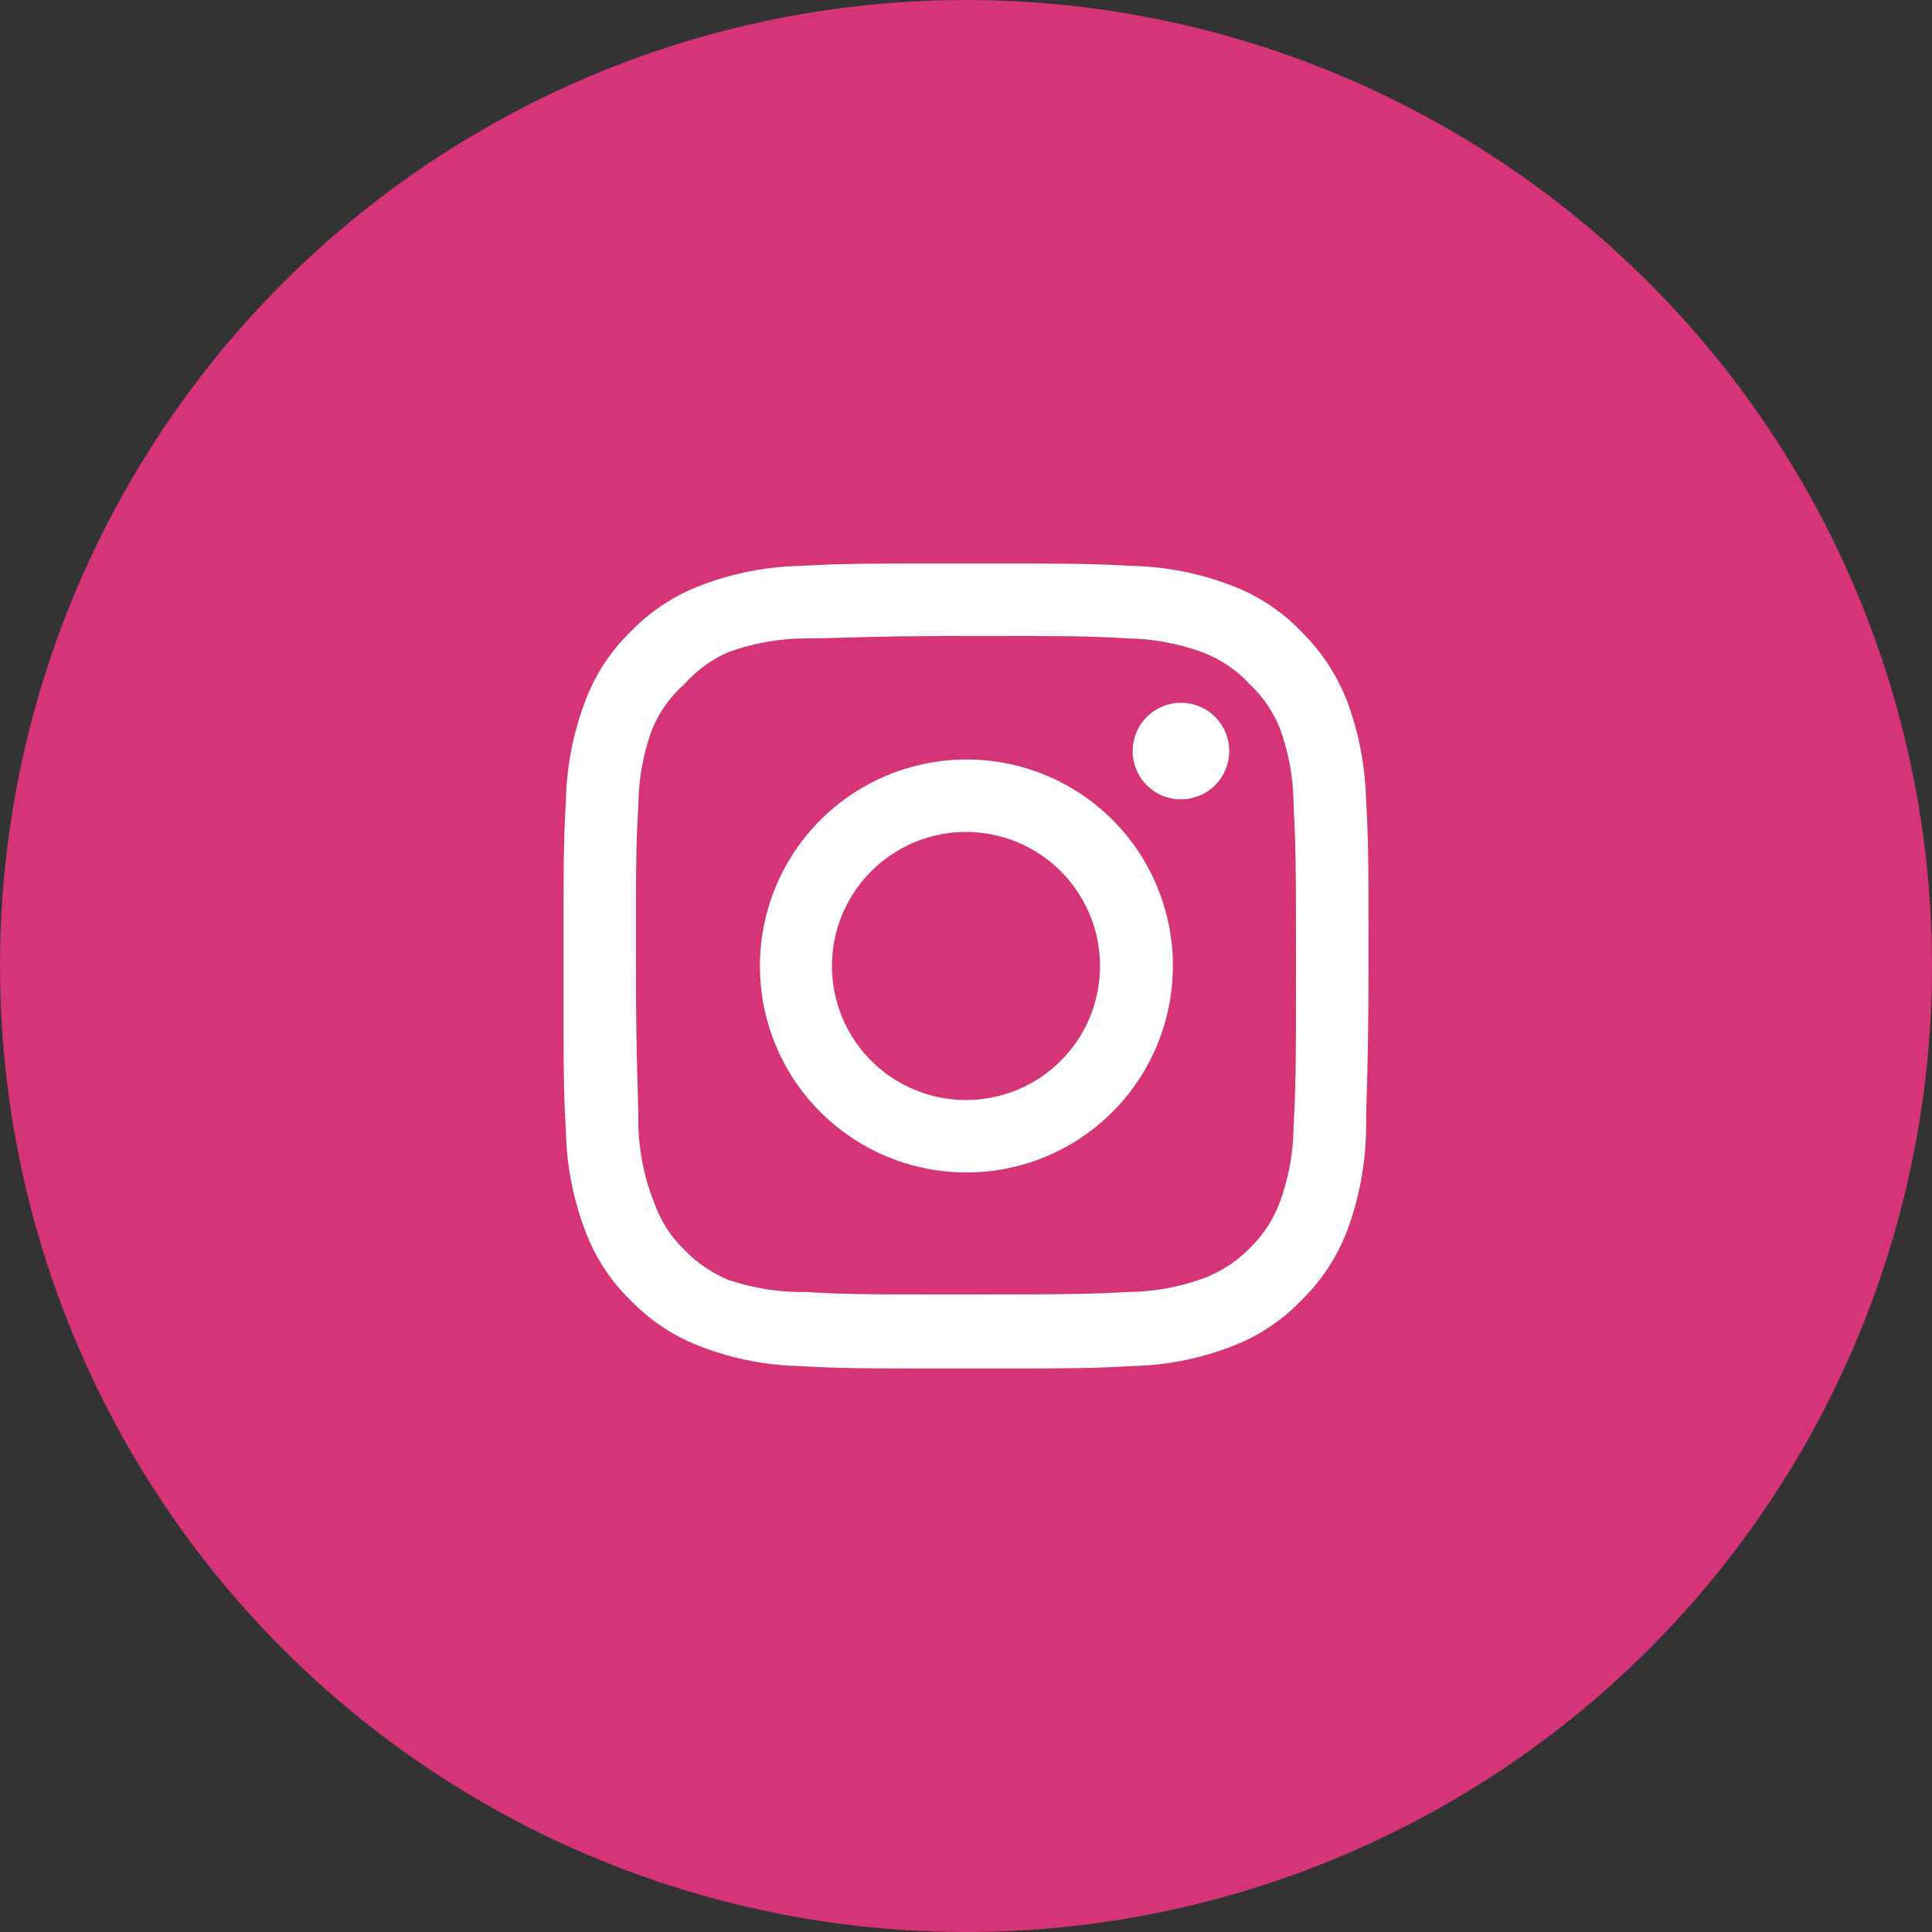 <svg width="40" height="40" viewBox="0 0 40 40" fill="none" xmlns="http://www.w3.org/2000/svg">
<rect x="0" y="0" width="40" height="40" fill="#333333" stroke="none"/>
<circle cx="20" cy="20" r="19.5" fill="#D53477" stroke="#D53477"/>
<path d="M24.45 14.55C24.252 14.55 24.059 14.609 23.895 14.719C23.73 14.828 23.602 14.985 23.526 15.167C23.451 15.35 23.431 15.551 23.469 15.745C23.508 15.939 23.603 16.117 23.743 16.257C23.883 16.397 24.061 16.492 24.255 16.531C24.449 16.569 24.65 16.549 24.833 16.474C25.015 16.398 25.172 16.27 25.282 16.105C25.391 15.941 25.45 15.748 25.45 15.55C25.45 15.285 25.345 15.03 25.157 14.843C24.97 14.655 24.715 14.55 24.45 14.55ZM28.283 16.567C28.267 15.875 28.138 15.191 27.9 14.542C27.688 13.986 27.358 13.483 26.933 13.067C26.521 12.639 26.016 12.312 25.458 12.108C24.811 11.863 24.126 11.731 23.433 11.717C22.55 11.667 22.267 11.667 20 11.667C17.733 11.667 17.45 11.667 16.567 11.717C15.874 11.731 15.19 11.863 14.542 12.108C13.985 12.314 13.481 12.641 13.067 13.067C12.639 13.479 12.312 13.984 12.108 14.542C11.864 15.189 11.731 15.874 11.717 16.567C11.667 17.45 11.667 17.733 11.667 20C11.667 22.267 11.667 22.55 11.717 23.433C11.731 24.126 11.864 24.811 12.108 25.458C12.312 26.016 12.639 26.521 13.067 26.933C13.481 27.359 13.985 27.686 14.542 27.892C15.19 28.137 15.874 28.269 16.567 28.283C17.45 28.333 17.733 28.333 20 28.333C22.267 28.333 22.55 28.333 23.433 28.283C24.126 28.269 24.811 28.137 25.458 27.892C26.016 27.688 26.521 27.36 26.933 26.933C27.36 26.519 27.69 26.015 27.9 25.458C28.138 24.809 28.267 24.125 28.283 23.433C28.283 22.55 28.333 22.267 28.333 20C28.333 17.733 28.333 17.45 28.283 16.567ZM26.783 23.333C26.777 23.862 26.681 24.386 26.5 24.883C26.367 25.246 26.153 25.574 25.875 25.842C25.605 26.117 25.278 26.33 24.917 26.467C24.42 26.648 23.896 26.744 23.367 26.75C22.533 26.792 22.225 26.8 20.033 26.8C17.842 26.8 17.533 26.8 16.7 26.75C16.151 26.76 15.604 26.676 15.083 26.5C14.738 26.357 14.426 26.144 14.167 25.875C13.89 25.607 13.679 25.279 13.55 24.917C13.347 24.413 13.234 23.877 13.217 23.333C13.217 22.5 13.167 22.192 13.167 20C13.167 17.808 13.167 17.5 13.217 16.667C13.22 16.126 13.319 15.59 13.508 15.083C13.655 14.732 13.88 14.418 14.167 14.167C14.42 13.88 14.733 13.652 15.083 13.5C15.591 13.317 16.127 13.221 16.667 13.217C17.5 13.217 17.808 13.167 20 13.167C22.192 13.167 22.5 13.167 23.333 13.217C23.862 13.223 24.386 13.319 24.883 13.5C25.262 13.64 25.602 13.869 25.875 14.167C26.148 14.423 26.361 14.736 26.5 15.083C26.685 15.591 26.781 16.126 26.783 16.667C26.825 17.5 26.833 17.808 26.833 20C26.833 22.192 26.825 22.5 26.783 23.333ZM20 15.725C19.155 15.727 18.329 15.979 17.627 16.45C16.925 16.92 16.379 17.588 16.056 18.37C15.734 19.151 15.651 20.01 15.816 20.839C15.982 21.668 16.39 22.429 16.988 23.026C17.587 23.623 18.348 24.029 19.177 24.193C20.006 24.358 20.866 24.273 21.646 23.949C22.427 23.625 23.094 23.077 23.564 22.374C24.033 21.671 24.283 20.845 24.283 20C24.285 19.438 24.174 18.881 23.959 18.361C23.744 17.841 23.429 17.369 23.031 16.972C22.633 16.574 22.16 16.26 21.64 16.046C21.12 15.832 20.562 15.723 20 15.725ZM20 22.775C19.451 22.775 18.915 22.612 18.458 22.307C18.002 22.002 17.646 21.569 17.436 21.062C17.226 20.555 17.171 19.997 17.278 19.459C17.385 18.92 17.65 18.426 18.038 18.038C18.426 17.65 18.92 17.385 19.459 17.278C19.997 17.171 20.555 17.226 21.062 17.436C21.569 17.646 22.002 18.002 22.307 18.458C22.612 18.915 22.775 19.451 22.775 20C22.775 20.364 22.703 20.725 22.564 21.062C22.424 21.399 22.22 21.704 21.962 21.962C21.705 22.22 21.399 22.424 21.062 22.564C20.725 22.703 20.364 22.775 20 22.775Z" fill="white"/>
</svg>
